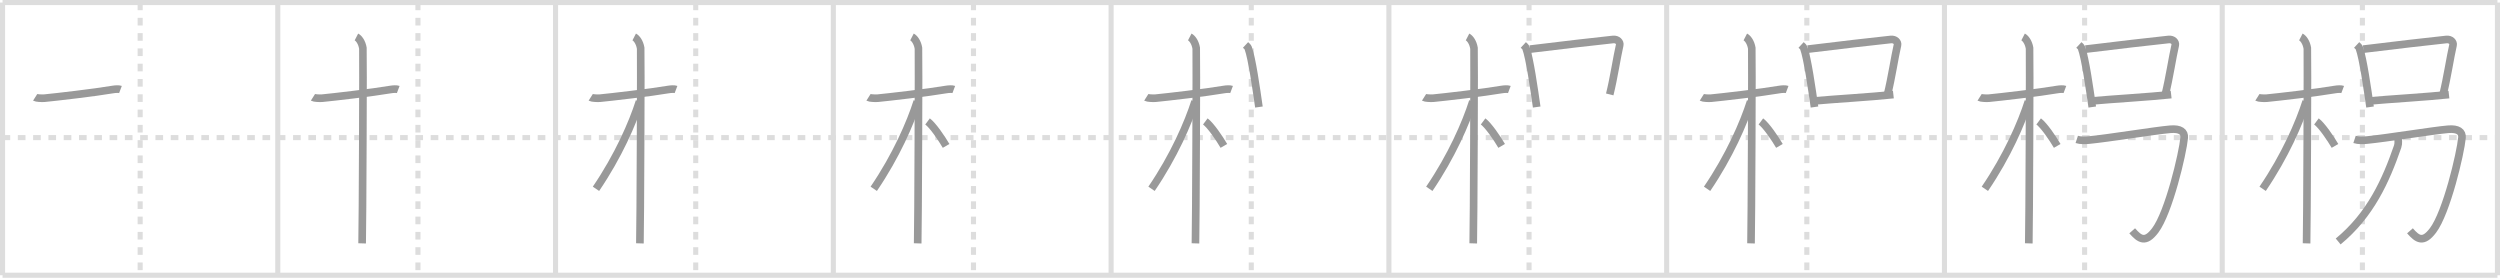 <svg width="981px" height="109px" viewBox="0 0 981 109" xmlns="http://www.w3.org/2000/svg" xmlns:xlink="http://www.w3.org/1999/xlink" xml:space="preserve" version="1.1" baseProfile="full">
<line x1="1" y1="1" x2="980" y2="1" style="stroke:#ddd;stroke-width:2"></line>
<line x1="1" y1="1" x2="1" y2="108" style="stroke:#ddd;stroke-width:2"></line>
<line x1="1" y1="108" x2="980" y2="108" style="stroke:#ddd;stroke-width:2"></line>
<line x1="980" y1="1" x2="980" y2="108" style="stroke:#ddd;stroke-width:2"></line>
<line x1="109" y1="1" x2="109" y2="108" style="stroke:#ddd;stroke-width:2"></line>
<line x1="218" y1="1" x2="218" y2="108" style="stroke:#ddd;stroke-width:2"></line>
<line x1="327" y1="1" x2="327" y2="108" style="stroke:#ddd;stroke-width:2"></line>
<line x1="436" y1="1" x2="436" y2="108" style="stroke:#ddd;stroke-width:2"></line>
<line x1="545" y1="1" x2="545" y2="108" style="stroke:#ddd;stroke-width:2"></line>
<line x1="654" y1="1" x2="654" y2="108" style="stroke:#ddd;stroke-width:2"></line>
<line x1="763" y1="1" x2="763" y2="108" style="stroke:#ddd;stroke-width:2"></line>
<line x1="872" y1="1" x2="872" y2="108" style="stroke:#ddd;stroke-width:2"></line>
<line x1="1" y1="54" x2="980" y2="54" style="stroke:#ddd;stroke-width:2;stroke-dasharray:3 3"></line>
<line x1="55" y1="1" x2="55" y2="108" style="stroke:#ddd;stroke-width:2;stroke-dasharray:3 3"></line>
<line x1="164" y1="1" x2="164" y2="108" style="stroke:#ddd;stroke-width:2;stroke-dasharray:3 3"></line>
<line x1="273" y1="1" x2="273" y2="108" style="stroke:#ddd;stroke-width:2;stroke-dasharray:3 3"></line>
<line x1="382" y1="1" x2="382" y2="108" style="stroke:#ddd;stroke-width:2;stroke-dasharray:3 3"></line>
<line x1="491" y1="1" x2="491" y2="108" style="stroke:#ddd;stroke-width:2;stroke-dasharray:3 3"></line>
<line x1="600" y1="1" x2="600" y2="108" style="stroke:#ddd;stroke-width:2;stroke-dasharray:3 3"></line>
<line x1="709" y1="1" x2="709" y2="108" style="stroke:#ddd;stroke-width:2;stroke-dasharray:3 3"></line>
<line x1="818" y1="1" x2="818" y2="108" style="stroke:#ddd;stroke-width:2;stroke-dasharray:3 3"></line>
<line x1="927" y1="1" x2="927" y2="108" style="stroke:#ddd;stroke-width:2;stroke-dasharray:3 3"></line>
<path d="M13.78,38.22c0.38,0.24,2.62,0.41,3.63,0.31c4.33-0.41,19.9-2.21,26.86-3.41c1.01-0.17,2.36-0.24,3,0" style="fill:none;stroke:#999;stroke-width:3"></path>

<path d="M122.78,38.22c0.38,0.24,2.62,0.41,3.63,0.31c4.33-0.41,19.9-2.21,26.86-3.41c1.01-0.17,2.36-0.24,3,0" style="fill:none;stroke:#999;stroke-width:3"></path>
<path d="M139.86,14.5c0.91,0.47,2.14,2,2.54,4.42c0.15,0.94-0.12,70.75-0.3,76.58" style="fill:none;stroke:#999;stroke-width:3"></path>

<path d="M231.78,38.22c0.38,0.24,2.62,0.41,3.63,0.31c4.33-0.41,19.9-2.21,26.86-3.41c1.01-0.17,2.36-0.24,3,0" style="fill:none;stroke:#999;stroke-width:3"></path>
<path d="M248.86,14.5c0.91,0.47,2.14,2,2.54,4.42c0.15,0.94-0.12,70.75-0.3,76.58" style="fill:none;stroke:#999;stroke-width:3"></path>
<path d="M250.94,39.78c-2.69,8.47-8.31,21.43-17.08,34.31" style="fill:none;stroke:#999;stroke-width:3"></path>

<path d="M340.78,38.22c0.38,0.24,2.62,0.41,3.63,0.31c4.33-0.41,19.9-2.21,26.86-3.41c1.01-0.17,2.36-0.24,3,0" style="fill:none;stroke:#999;stroke-width:3"></path>
<path d="M357.86,14.5c0.91,0.47,2.14,2,2.54,4.42c0.15,0.94-0.12,70.75-0.3,76.58" style="fill:none;stroke:#999;stroke-width:3"></path>
<path d="M359.94,39.78c-2.69,8.47-8.31,21.43-17.08,34.31" style="fill:none;stroke:#999;stroke-width:3"></path>
<path d="M363.97,47.65c2.09,1.55,5.52,6.59,7.28,9.6" style="fill:none;stroke:#999;stroke-width:3"></path>

<path d="M449.78,38.22c0.38,0.24,2.62,0.41,3.63,0.31c4.33-0.41,19.9-2.21,26.86-3.41c1.01-0.17,2.36-0.24,3,0" style="fill:none;stroke:#999;stroke-width:3"></path>
<path d="M466.86,14.5c0.91,0.47,2.14,2,2.54,4.42c0.15,0.94-0.12,70.75-0.3,76.58" style="fill:none;stroke:#999;stroke-width:3"></path>
<path d="M468.94,39.78c-2.69,8.47-8.31,21.43-17.08,34.31" style="fill:none;stroke:#999;stroke-width:3"></path>
<path d="M472.97,47.65c2.09,1.55,5.52,6.59,7.28,9.6" style="fill:none;stroke:#999;stroke-width:3"></path>
<path d="M488.75,17.64c0.42,0.39,0.85,0.72,1.04,1.21C491.25,22.75,493.0,35,494.0,42" style="fill:none;stroke:#999;stroke-width:3"></path>

<path d="M558.78,38.22c0.38,0.24,2.62,0.41,3.63,0.31c4.33-0.41,19.9-2.21,26.86-3.41c1.01-0.17,2.36-0.24,3,0" style="fill:none;stroke:#999;stroke-width:3"></path>
<path d="M575.86,14.5c0.91,0.47,2.14,2,2.54,4.42c0.15,0.94-0.12,70.75-0.3,76.58" style="fill:none;stroke:#999;stroke-width:3"></path>
<path d="M577.94,39.78c-2.69,8.47-8.31,21.43-17.08,34.31" style="fill:none;stroke:#999;stroke-width:3"></path>
<path d="M581.97,47.65c2.09,1.55,5.52,6.59,7.28,9.6" style="fill:none;stroke:#999;stroke-width:3"></path>
<path d="M597.75,17.64c0.42,0.39,0.85,0.72,1.04,1.21C600.25,22.75,602.0,35,603.0,42" style="fill:none;stroke:#999;stroke-width:3"></path>
<path d="M600.38,19.28C610.5,18,628.0,16,632.94,15.49c1.8-0.19,2.89,1.11,2.63,2.21c-1.07,4.55-2.32,13.05-3.91,19.35" style="fill:none;stroke:#999;stroke-width:3"></path>

<path d="M667.78,38.22c0.38,0.24,2.62,0.41,3.63,0.31c4.33-0.41,19.9-2.21,26.86-3.41c1.01-0.17,2.36-0.24,3,0" style="fill:none;stroke:#999;stroke-width:3"></path>
<path d="M684.86,14.5c0.91,0.47,2.14,2,2.54,4.42c0.15,0.94-0.12,70.75-0.3,76.58" style="fill:none;stroke:#999;stroke-width:3"></path>
<path d="M686.94,39.78c-2.69,8.47-8.31,21.43-17.08,34.31" style="fill:none;stroke:#999;stroke-width:3"></path>
<path d="M690.97,47.65c2.09,1.55,5.52,6.59,7.28,9.6" style="fill:none;stroke:#999;stroke-width:3"></path>
<path d="M706.75,17.64c0.42,0.39,0.85,0.72,1.04,1.21C709.25,22.75,711.0,35,712.0,42" style="fill:none;stroke:#999;stroke-width:3"></path>
<path d="M709.38,19.28C719.5,18,737.0,16,741.94,15.49c1.8-0.19,2.89,1.11,2.63,2.21c-1.07,4.55-2.32,13.05-3.91,19.35" style="fill:none;stroke:#999;stroke-width:3"></path>
<path d="M712.2,39.58C718.0,39,735.0,38,742.96,37.11" style="fill:none;stroke:#999;stroke-width:3"></path>

<path d="M776.78,38.22c0.38,0.24,2.62,0.41,3.63,0.31c4.33-0.41,19.9-2.21,26.86-3.41c1.01-0.17,2.36-0.24,3,0" style="fill:none;stroke:#999;stroke-width:3"></path>
<path d="M793.86,14.5c0.91,0.47,2.14,2,2.54,4.42c0.15,0.94-0.12,70.75-0.3,76.58" style="fill:none;stroke:#999;stroke-width:3"></path>
<path d="M795.94,39.78c-2.69,8.47-8.31,21.43-17.08,34.31" style="fill:none;stroke:#999;stroke-width:3"></path>
<path d="M799.97,47.65c2.09,1.55,5.52,6.59,7.28,9.6" style="fill:none;stroke:#999;stroke-width:3"></path>
<path d="M815.75,17.64c0.42,0.39,0.85,0.72,1.04,1.21C818.25,22.75,820.0,35,821.0,42" style="fill:none;stroke:#999;stroke-width:3"></path>
<path d="M818.38,19.28C828.5,18,846.0,16,850.94,15.49c1.8-0.19,2.89,1.11,2.63,2.21c-1.07,4.55-2.32,13.05-3.91,19.35" style="fill:none;stroke:#999;stroke-width:3"></path>
<path d="M821.2,39.58C827.0,39,844.0,38,851.96,37.11" style="fill:none;stroke:#999;stroke-width:3"></path>
<path d="M814.92,54.7c1.52,0.5,3.43,0.39,4.77,0.27c7.57-0.72,25.95-3.74,31.96-4.25c3.91-0.33,5.65,1,5.43,3.32c-0.57,6.14-6.04,29.31-11.37,36.37c-3.87,5.12-6.12,3.48-9.04,0.16" style="fill:none;stroke:#999;stroke-width:3"></path>

<path d="M885.78,38.22c0.38,0.24,2.62,0.41,3.63,0.31c4.33-0.41,19.9-2.21,26.86-3.41c1.01-0.17,2.36-0.24,3,0" style="fill:none;stroke:#999;stroke-width:3"></path>
<path d="M902.86,14.5c0.91,0.47,2.14,2,2.54,4.42c0.15,0.94-0.12,70.75-0.3,76.58" style="fill:none;stroke:#999;stroke-width:3"></path>
<path d="M904.94,39.78c-2.69,8.47-8.31,21.43-17.08,34.31" style="fill:none;stroke:#999;stroke-width:3"></path>
<path d="M908.97,47.65c2.09,1.55,5.52,6.59,7.28,9.6" style="fill:none;stroke:#999;stroke-width:3"></path>
<path d="M924.75,17.64c0.42,0.39,0.85,0.72,1.04,1.21C927.25,22.75,929.0,35,930.0,42" style="fill:none;stroke:#999;stroke-width:3"></path>
<path d="M927.38,19.28C937.5,18,955.0,16,959.94,15.49c1.8-0.19,2.89,1.11,2.63,2.21c-1.07,4.55-2.32,13.05-3.91,19.35" style="fill:none;stroke:#999;stroke-width:3"></path>
<path d="M930.2,39.58C936.0,39,953.0,38,960.96,37.11" style="fill:none;stroke:#999;stroke-width:3"></path>
<path d="M923.92,54.7c1.52,0.5,3.43,0.39,4.77,0.27c7.57-0.72,25.95-3.74,31.96-4.25c3.91-0.33,5.65,1,5.43,3.32c-0.57,6.14-6.04,29.31-11.37,36.37c-3.87,5.12-6.12,3.48-9.04,0.16" style="fill:none;stroke:#999;stroke-width:3"></path>
<path d="M940.97,53.85c0.07,0.91,0.29,2.41-0.14,3.66C936.25,70.75,930.25,84.25,917.5,94.75" style="fill:none;stroke:#999;stroke-width:3"></path>

</svg>